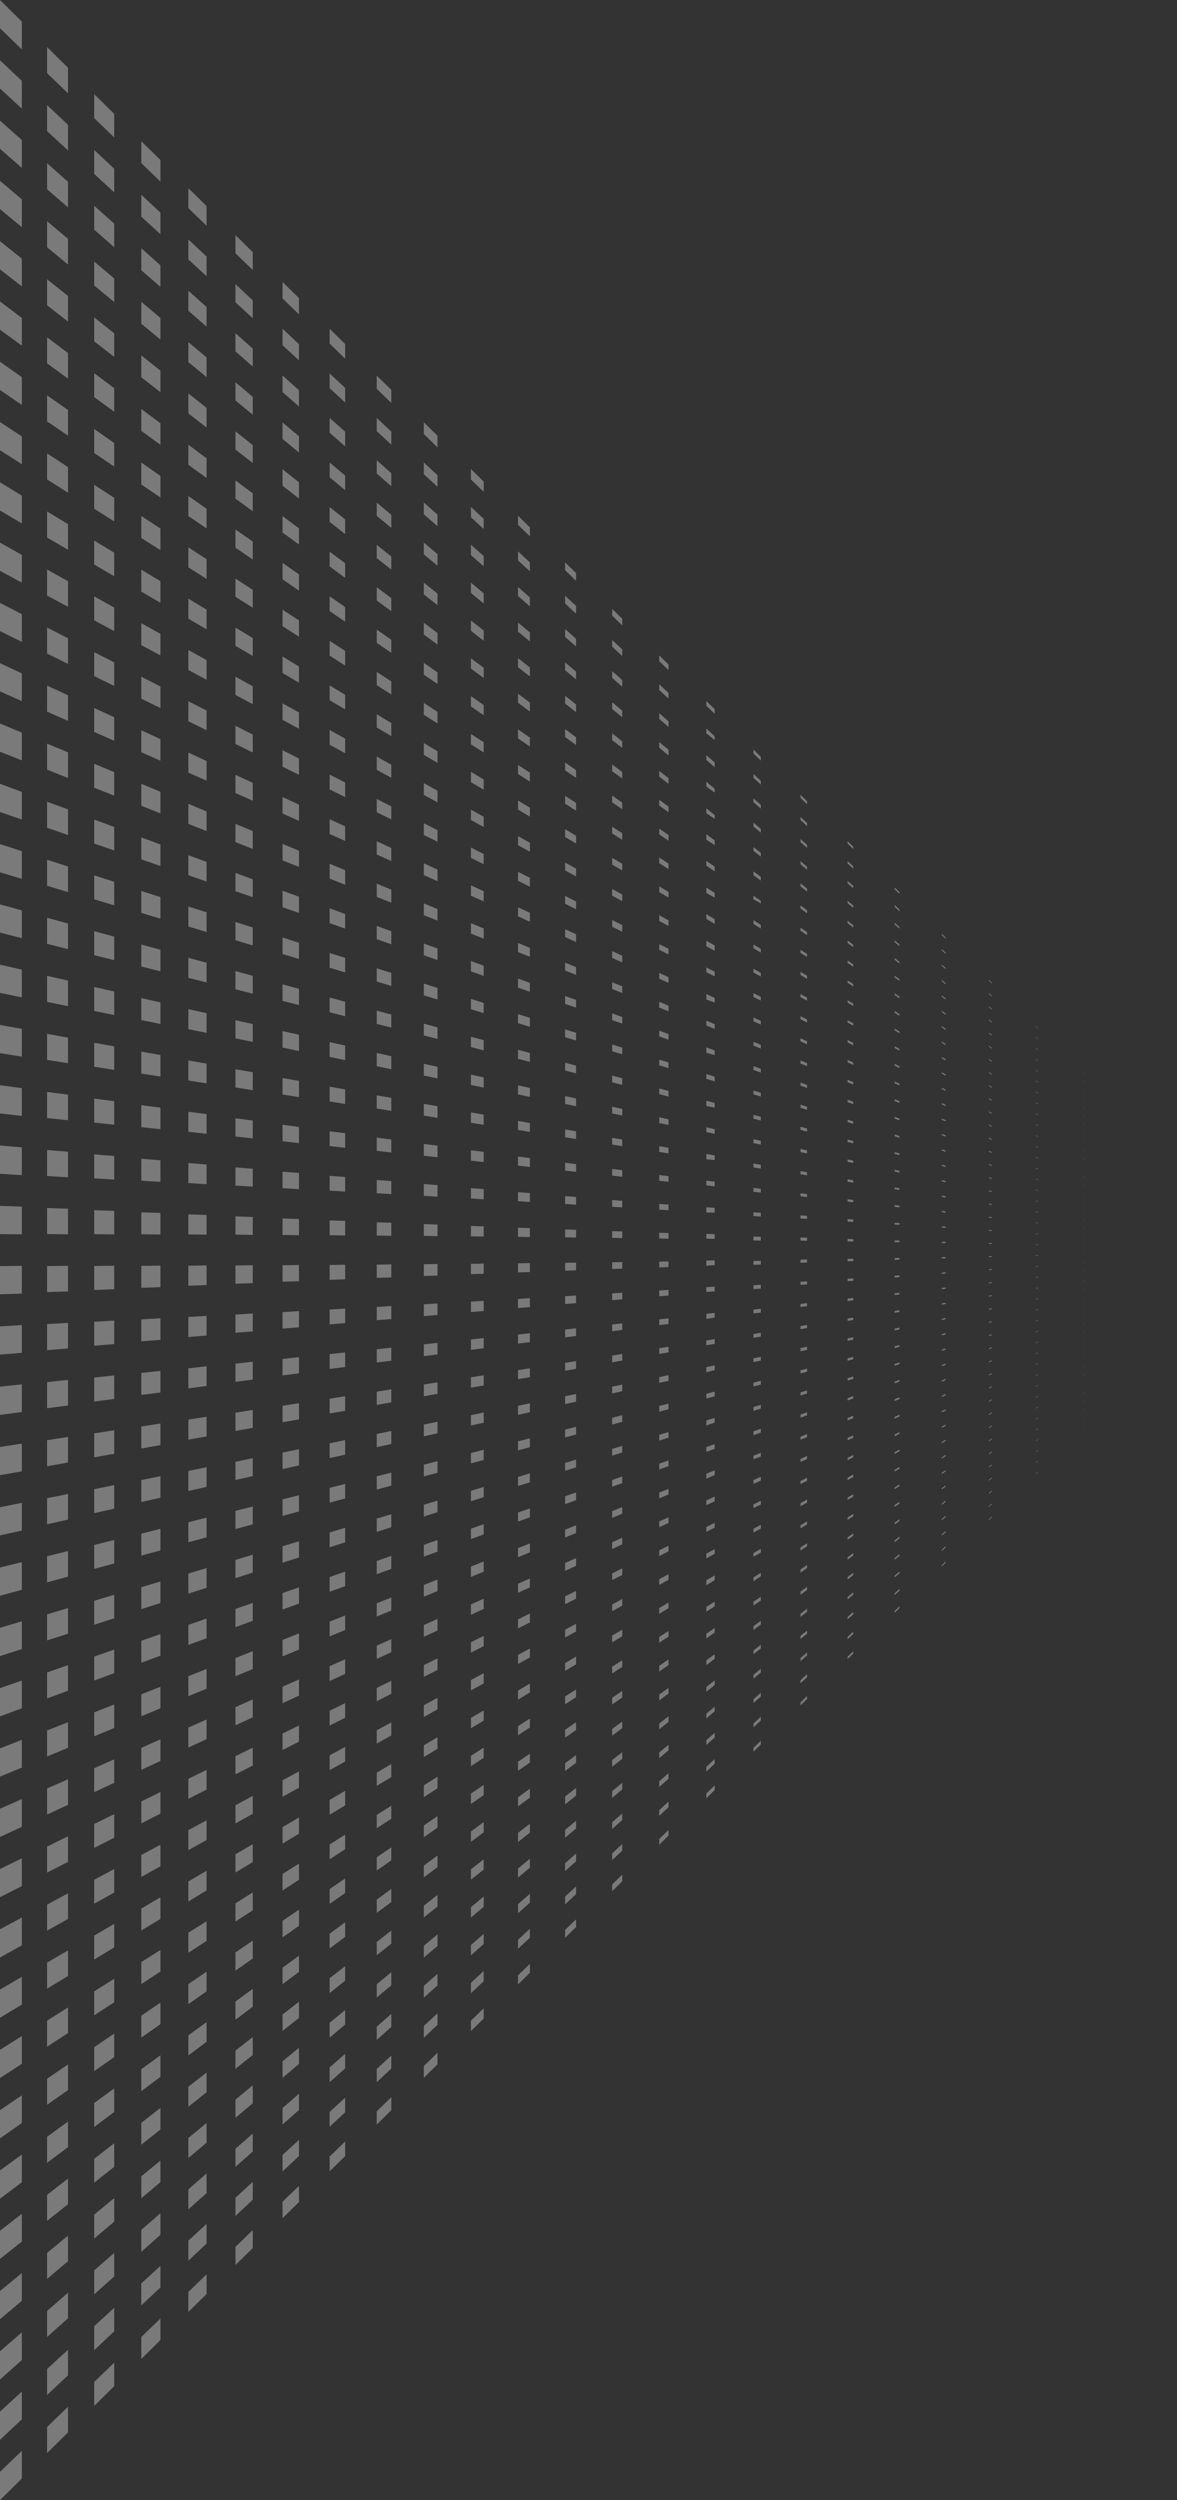 <svg xmlns="http://www.w3.org/2000/svg" viewBox="0 0 1570.03 3333.65"><rect x="0" y="0" width="1570.03" height="3333.65" fill="#333333" stroke="none"/><defs><style>.cls-1{isolation:isolate;}.cls-2{fill:#fff;opacity:0.35;mix-blend-mode:overlay;}</style></defs><g class="cls-1"><g id="Layer_2" data-name="Layer 2"><path class="cls-2" d="M1569.76,1769.93v0l.27-.26v0Zm.27-5.85v0l-.27.25v0Zm0-5.59v0l-.27.24v0Zm0-5.58v0l-.27.23v0Zm0-5.59v0l-.27.21v0Zm0-5.59v0l-.27.2v0Zm0-5.59v0l-.27.18v0Zm0-5.59v0l-.27.17v0Zm0-5.59v0l-.27.16v0Zm0-5.59v0l-.27.15v0Zm0-5.58v0l-.27.14v0Zm0-5.59v0l-.27.12v0Zm0-5.59v0l-.27.11v0Zm0-5.59v0l-.27.1v0Zm0-5.59v0l-.27.08v0Zm0-5.59v0l-.27.07v0Zm0-5.59v0l-.27.06v0Zm0-5.59v0l-.27,0v0Zm0-5.58v0l-.27,0v0Zm0-5.6v0l-.27,0v0Zm0-5.58v0h-.27v0Zm0-5.59v0h-.27v0Zm0-5.59v0l-.27,0v0Zm0-5.59v0l-.27,0v0Zm0-5.59v0l-.27,0v0Zm0-5.59v0l-.27-.06v0Zm0-5.58v0l-.27-.07v0Zm0-5.59v0l-.27-.08v0Zm0-5.59v0l-.27-.09v0Zm0-5.59v0l-.27-.11v0Zm0-5.59v0l-.27-.12v0Zm0-5.59v0l-.27-.14v0Zm0-5.59v0l-.27-.15v0Zm0-5.58v0l-.27-.16v0Zm0-5.59v0l-.27-.17v0Zm0-5.59v0l-.27-.18v0Zm0-5.59v0l-.27-.2v0Zm0-5.59v0l-.27-.21v0Zm0-5.59v0l-.27-.23v0Zm0-5.59v0l-.27-.24v0Zm0-5.58v0l-.27-.25v0Zm0-5.6v0l-.27-.26v0Zm-62.22,289.91v0l-.26.27v0Zm0-8.55v0l-.26.25v0Zm0-8.55v0l-.26.24v0Zm0-8.57v0l-.26.22v0Zm0-8.54v0l-.26.23v0Zm0-8.55v0l-.26.21v0Zm0-8.55v0a2.26,2.26,0,0,0-.26.2v0Zm0-8.56v0a2,2,0,0,0-.26.18v0Zm0-8.56v0l-.26.16v0Zm0-8.56v0l-.26.15v0A1.22,1.22,0,0,0,1507.81,1753.45Zm0-8.54v0l-.26.13v0Zm0-8.55v0l-.26.13v0Zm0-8.55v0l-.26.11v0Zm0-8.55v0l-.26.1v0Zm0-8.57v0l-.26.08v0Zm0-8.54v0l-.26.07v0Zm0-8.55v0l-.26.06v0Zm0-8.56v0l-.26,0v0Zm0-8.55v0l-.26,0v0Zm0-8.55v0l-.26,0v0Zm0-8.57v0h-.26v0A1.14,1.14,0,0,0,1507.81,1659.37Zm0-8.54v0h-.26v0Zm0-8.55v0h-.26v0Zm0-8.55v0l-.26,0v0Zm0-8.55v0l-.26-.05v0Zm0-8.57v0l-.26-.06v0Zm0-8.55v0l-.26-.07v0A2.44,2.44,0,0,0,1507.81,1608.06Zm0-8.54v0l-.26-.08v0Zm0-8.56v0l-.26-.1v0Zm0-8.55v0l-.26-.11v0Zm0-8.55v0l-.26-.12v0Zm0-8.57v0l-.26-.14v0A1.51,1.51,0,0,0,1507.81,1565.29Zm0-8.54v0l-.26-.15v0Zm0-8.55v0l-.26-.16v0Zm0-8.55v0l-.26-.17v0Zm0-8.55v0l-.26-.19v0Zm0-8.57v0l-.26-.2v0A2.14,2.14,0,0,0,1507.81,1522.53Zm0-8.55v0l-.26-.2v0Zm0-8.54v0c-.09-.07-.17-.15-.26-.21v0Zm0-8.55v0l-.26-.23v0Zm0-8.56v0l-.26-.23v0Zm0-8.55v0l-.26-.26v0C1507.64,1479.6,1507.72,1479.69,1507.81,1479.78Zm-61.61,411v-.27l-1.47,1.44v.28Zm0-11.48V1879l-1.47,1.37v.28Zm0-11.49v-.28l-1.47,1.31v.27Zm0-11.49V1856l-1.47,1.23v.27Zm0-11.49v-.27l-1.47,1.16v.27Zm0-11.49V1833l-1.47,1.09v.27Zm0-11.48v-.28l-1.47,1v.28Zm0-11.49v-.27l-1.47.94v.28Zm0-11.49v-.27l-1.47.88v.27Zm0-11.49v-.27l-1.47.81v.27Zm0-11.49v-.27l-1.47.74v.27Zm0-11.49v-.27l-1.47.67v.27Zm0-11.48v-.28l-1.47.6v.28Zm0-11.49v-.27l-1.47.52v.28Zm0-11.49v-.27l-1.47.45v.28Zm0-11.49v-.27l-1.47.39v.27Zm0-11.49v-.27l-1.47.32v.27Zm0-11.48v-.28l-1.47.25v.27Zm0-11.49v-.27l-1.47.17v.28Zm0-11.49v-.27l-1.47.1v.28Zm0-11.49v-.27l-1.47,0v.28Zm0-11.49v-.27l-1.47,0v.27Zm0-11.48v-.28l-1.47-.1v.27Zm0-11.49v-.27l-1.47-.18v.27Zm0-11.49v-.27l-1.47-.25v.27Zm0-11.49v-.27l-1.47-.32v.28Zm0-11.49v-.27l-1.47-.39v.28Zm0-11.48v-.28l-1.47-.46v.28Zm0-11.49v-.28l-1.47-.52v.27Zm0-11.49v-.27l-1.47-.6v.27Zm0-11.49v-.27l-1.47-.67v.27Zm0-11.49v-.27l-1.47-.74v.28Zm0-11.48v-.28l-1.47-.81v.28Zm0-11.49v-.27l-1.47-.89v.28Zm0-11.49v-.27l-1.47-.95v.27Zm0-11.49v-.27l-1.47-1v.27Zm0-11.49v-.27l-1.47-1.09v.27Zm0-11.48v-.28l-1.47-1.16v.27Zm0-11.49v-.27l-1.47-1.24v.28Zm0-11.49v-.27l-1.47-1.31v.28Zm0-11.49v-.27l-1.47-1.37v.27Zm0-11.49v-.27l-1.47-1.44v.27Zm-61.6,531.36v-.62l-2.69,2.62v.63Zm0-14.42V1936l-2.69,2.49v.63Zm0-14.42v-.63l-2.69,2.37v.62Zm0-14.43v-.62l-2.69,2.24v.62Zm0-14.42v-.62l-2.69,2.1v.63Zm0-14.42v-.63l-2.69,2v.63Zm0-14.43v-.62l-2.69,1.85v.63Zm0-14.42v-.62l-2.69,1.72v.63Zm0-14.42v-.63l-2.69,1.6v.63Zm0-14.43v-.62l-2.69,1.47v.63Zm0-14.42v-.62l-2.69,1.34v.62Zm0-14.42v-.63l-2.69,1.22v.62Zm0-14.43v-.62l-2.69,1.08v.63Zm0-14.42V1763l-2.69,1v.63Zm0-14.42v-.63l-2.69.83v.63Zm0-14.43v-.62l-2.69.7v.63Zm0-14.42v-.62l-2.69.57v.63Zm0-14.42v-.63l-2.69.45v.63Zm0-14.43v-.62l-2.69.32v.62Zm0-14.42v-.62l-2.69.18v.63Zm0-14.42V1662l-2.69.06v.63Zm0-14.43v-.62l-2.69-.07v.63Zm0-14.42v-.62l-2.69-.2v.63Zm0-14.43v-.62l-2.69-.32v.63Zm0-14.42v-.62l-2.69-.45v.63Zm0-14.42v-.62l-2.69-.58v.62Zm0-14.42v-.63l-2.69-.7v.62Zm0-14.43V1561l-2.69-.84v.63Zm0-14.42v-.62l-2.69-1v.63Zm0-14.43v-.62l-2.69-1.09v.63Zm0-14.42v-.62l-2.69-1.22v.63Zm0-14.42v-.62l-2.69-1.35v.63Zm0-14.43v-.62l-2.69-1.47v.63Zm0-14.42v-.62l-2.69-1.6v.62Zm0-14.42v-.62l-2.69-1.73v.62Zm0-14.43v-.62l-2.69-1.86v.63Zm0-14.42v-.62l-2.69-2v.63Zm0-14.42v-.62l-2.69-2.12v.63Zm0-14.43v-.62l-2.69-2.24v.63Zm0-14.42V1388l-2.69-2.37v.63Zm0-14.42v-.62l-2.69-2.5v.63Zm0-14.43v-.62l-2.69-2.62v.62ZM1323,2011.49v-1.09l-3.9,3.8v1.1Zm0-17.36V1993l-3.9,3.61v1.1Zm0-17.36v-1.09l-3.9,3.43v1.1Zm0-17.36v-1.08l-3.9,3.24v1.09Zm0-17.36V1941l-3.9,3v1.1Zm0-17.36v-1.08l-3.9,2.87v1.09C1320.39,1926.61,1321.69,1925.66,1323,1924.69Zm0-17.35v-1.09l-3.9,2.68v1.1Zm0-17.36v-1.09l-3.9,2.5v1.1Zm0-17.36v-1.09l-3.9,2.32v1.09Zm0-17.36v-1.09l-3.9,2.13v1.1Zm0-17.36v-1.08l-3.9,1.94v1.09Zm0-17.36v-1.08l-3.9,1.75v1.1Zm0-17.36v-1.08l-3.9,1.57v1.1Zm0-17.35v-1.09l-3.9,1.38v1.1Zm0-17.36v-1.09l-3.9,1.2v1.1Zm0-17.36V1750l-3.9,1v1.09Zm0-17.36v-1.09l-3.9.83v1.1Zm0-17.36v-1.09l-3.9.65v1.1Zm0-17.36V1698l-3.9.45v1.1Zm0-17.36v-1.08l-3.9.27v1.1Zm0-17.36v-1.08l-3.9.09v1.09Zm0-17.35v-1.09l-3.9-.1v1.1Zm0-17.36v-1.09l-3.9-.28v1.1Zm0-17.36v-1.09l-3.9-.47v1.1Zm0-17.36v-1.09l-3.9-.65v1.1Zm0-17.36v-1.08l-3.9-.84v1.09Zm0-17.36v-1.08l-3.9-1v1.1Zm0-17.36v-1.08l-3.9-1.21v1.09Zm0-17.36v-1.08l-3.9-1.4v1.1Zm0-17.35V1507l-3.9-1.58v1.1Zm0-17.36v-1.09l-3.9-1.77v1.1Zm0-17.36v-1.09l-3.9-2v1.1Zm0-17.36v-1.09l-3.9-2.13v1.09Zm0-17.36v-1.08l-3.9-2.33v1.1Zm0-17.36v-1.08l-3.9-2.51v1.1Zm0-17.36v-1.08l-3.9-2.7v1.1Zm0-17.35v-1.09l-3.9-2.88v1.1Zm0-17.36v-1.09l-3.9-3.06v1.09Zm0-17.36v-1.09l-3.9-3.25v1.1Zm0-17.36v-1.09l-3.9-3.43v1.09Zm0-17.36v-1.09l-3.9-3.62v1.1Zm0-17.36v-1.08l-3.9-3.81v1.1ZM1261.38,2072v-1.66l-5.1,5v1.68Zm0-20.29V2050l-5.1,4.73v1.68Zm0-20.3v-1.66l-5.1,4.48v1.69Zm0-20.29v-1.66l-5.1,4.24v1.68Zm0-20.29v-1.67l-5.1,4v1.68Zm0-20.3v-1.66l-5.1,3.75v1.69Zm0-20.29v-1.67l-5.1,3.52v1.68Zm0-20.3v-1.66l-5.1,3.27v1.68Zm0-20.29v-1.66l-5.1,3v1.69Zm0-20.3v-1.66l-5.1,2.79v1.68Zm0-20.29v-1.66l-5.1,2.54v1.68Zm0-20.29v-1.67l-5.1,2.3V1851Zm0-20.3v-1.66l-5.1,2.06v1.68Zm0-20.29v-1.66l-5.1,1.81V1810Zm0-20.3v-1.66l-5.1,1.57v1.68Zm0-20.29v-1.66l-5.1,1.32v1.69Zm0-20.29v-1.67l-5.1,1.09v1.68Zm0-20.3v-1.66l-5.1.84v1.68Zm0-20.29V1705l-5.1.59v1.69Zm0-20.3v-1.66l-5.1.36v1.68Zm0-20.29v-1.66l-5.1.11v1.68Zm0-20.29v-1.67l-5.1-.13v1.69Zm0-20.3v-1.66l-5.1-.37v1.68Zm0-20.29v-1.66l-5.1-.62v1.68Zm0-20.3v-1.66l-5.1-.86v1.68Zm0-20.29v-1.66l-5.1-1.11v1.69Zm0-20.29v-1.67l-5.1-1.34V1543Zm0-20.3v-1.66l-5.1-1.59v1.68Zm0-20.29v-1.66l-5.1-1.84v1.69Zm0-20.3v-1.66l-5.1-2.07v1.68Zm0-20.29v-1.66l-5.1-2.32v1.68Zm0-20.29v-1.67l-5.1-2.56v1.69Zm0-20.3v-1.66l-5.1-2.8v1.68Zm0-20.29v-1.66l-5.1-3v1.68Zm0-20.29v-1.67l-5.1-3.29v1.68Zm0-20.3V1360l-5.1-3.54v1.69Zm0-20.29v-1.67l-5.1-3.77v1.68Zm0-20.3v-1.66l-5.1-4v1.68Zm0-20.29v-1.66l-5.1-4.27v1.69Zm0-20.29v-1.67l-5.1-4.5V1276Zm0-20.3v-1.66l-5.1-4.75v1.68Zm0-20.29v-1.67l-5.1-5v1.69Zm-61.61,892.57v-2.35q-3.16,3.06-6.31,6.14v2.39Zm0-23.23v-2.35q-3.16,2.91-6.31,5.84v2.39Zm0-23.23v-2.35q-3.16,2.76-6.31,5.54v2.39Zm0-23.23v-2.35l-6.31,5.24v2.39Zm0-23.23v-2.35l-6.31,4.94v2.39Zm0-23.23V2014l-6.31,4.64V2021Zm0-23.23v-2.35l-6.31,4.34v2.39Zm0-23.23v-2.35l-6.31,4v2.39Zm0-23.22v-2.36l-6.31,3.74v2.39Q1196.61,1948.52,1199.77,1946.64Zm0-23.23v-2.36l-6.31,3.44v2.39Q1196.61,1925.14,1199.77,1923.41Zm0-23.23v-2.36l-6.31,3.14v2.39Q1196.61,1901.76,1199.77,1900.18Zm0-23.23v-2.36l-6.31,2.84v2.39Zm0-23.23v-2.36l-6.31,2.54v2.39Zm0-23.23v-2.35l-6.31,2.23v2.39Zm0-23.23v-2.35l-6.31,1.93v2.39Zm0-23.23v-2.35l-6.31,1.63v2.39Zm0-23.23v-2.35l-6.31,1.33v2.39Zm0-23.23v-2.35l-6.31,1v2.39Zm0-23.23V1712l-6.31.73v2.39Zm0-23.23v-2.35l-6.31.43v2.39Zm0-23.23v-2.35l-6.31.13v2.39Zm0-23.22v-2.36l-6.31-.17v2.39Zm0-23.23v-2.36l-6.31-.47V1621Zm0-23.23v-2.36l-6.31-.77v2.39Zm0-23.23v-2.36l-6.31-1.06v2.38Zm0-23.23v-2.36l-6.31-1.36v2.38Zm0-23.23v-2.36l-6.31-1.66v2.38Zm0-23.23v-2.36l-6.31-2v2.38Zm0-23.23v-2.36l-6.31-2.26v2.38Zm0-23.23v-2.35l-6.31-2.57v2.38Zm0-23.23v-2.35l-6.31-2.87v2.38Zm0-23.23V1410l-6.31-3.17v2.38Zm0-23.23v-2.35l-6.31-3.47v2.38Q1196.61,1387.42,1199.77,1389.13Zm0-23.23v-2.35l-6.31-3.77v2.38Q1196.61,1364,1199.77,1365.9Zm0-23.23v-2.35l-6.31-4.07v2.38Q1196.61,1340.66,1199.77,1342.67Zm0-23.23v-2.35l-6.31-4.37v2.38Q1196.61,1317.28,1199.77,1319.44Zm0-23.22v-2.36l-6.31-4.67v2.38Zm0-23.23v-2.36l-6.31-5V1268Zm0-23.23v-2.36l-6.31-5.27v2.38Zm0-23.23v-2.36l-6.31-5.57V1221Zm0-23.23v-2.36l-6.31-5.87v2.38Zm0-23.23v-2.36q-3.16-3.07-6.31-6.17v2.38Zm-61.61,1013v-3.16l-7.52,7.32v3.2Zm0-26.17v-3.16l-7.52,7v3.21Zm0-26.16v-3.16l-7.52,6.6v3.2Zm0-26.17v-3.16l-7.52,6.25v3.2Zm0-26.16v-3.16l-7.52,5.88v3.21Zm0-26.17v-3.16l-7.52,5.53v3.21Zm0-26.16v-3.16l-7.52,5.17v3.2Zm0-26.17v-3.16l-7.52,4.82v3.2Zm0-26.16v-3.16l-7.52,4.45v3.21Zm0-26.16v-3.16l-7.52,4.09v3.2Zm0-26.17v-3.16l-7.52,3.74v3.2Zm0-26.16v-3.16l-7.52,3.38v3.2Zm0-26.17v-3.16l-7.52,3v3.21Zm0-26.16v-3.16l-7.52,2.66v3.2Zm0-26.17v-3.16l-7.52,2.31v3.2Zm0-26.16v-3.16l-7.52,1.94v3.21Zm0-26.17v-3.16l-7.52,1.59v3.21Zm0-26.16v-3.16l-7.52,1.23v3.2Zm0-26.17v-3.16l-7.52.88v3.2Zm0-26.16v-3.16l-7.52.51v3.21Zm0-26.17v-3.16l-7.52.16V1670Zm0-26.16v-3.16l-7.52-.2v3.2Zm0-26.16v-3.17l-7.52-.55v3.2Zm0-26.17v-3.16l-7.52-.92v3.21Zm0-26.16v-3.16l-7.52-1.28v3.2Zm0-26.17v-3.16l-7.52-1.63v3.2Zm0-26.16v-3.16l-7.52-2v3.2Zm0-26.17v-3.16l-7.52-2.35v3.21Zm0-26.16v-3.16l-7.52-2.71v3.2Zm0-26.17v-3.16l-7.52-3.06v3.2Zm0-26.16V1405l-7.52-3.43v3.21Zm0-26.17v-3.16l-7.52-3.78v3.21Zm0-26.16v-3.16l-7.52-4.14v3.2Zm0-26.17v-3.16l-7.52-4.49v3.2Zm0-26.16v-3.16l-7.52-4.86v3.21Zm0-26.17v-3.16l-7.52-5.21v3.21Zm0-26.16V1248l-7.52-5.57v3.2Zm0-26.16v-3.17l-7.52-5.92v3.2Zm0-26.17v-3.16l-7.52-6.29v3.21Zm0-26.16v-3.16l-7.52-6.65v3.2Zm0-26.17v-3.16l-7.52-7v3.2Zm0-26.16v-3.16l-7.52-7.36v3.2Zm-61.61,1133.38v-4.08l-8.73,8.49v4.14Zm0-29.1v-4.08l-8.73,8.08v4.13Zm0-29.1v-4.08l-8.73,7.66v4.14Zm0-29.1v-4.08l-8.73,7.24v4.14Zm0-29.1v-4.08l-8.73,6.83v4.14Zm0-29.1v-4.08l-8.73,6.41v4.14Zm0-29.1V2075l-8.73,6v4.14Zm0-29.1v-4.08l-8.73,5.58v4.14Zm0-29.1v-4.08l-8.73,5.17v4.13Zm0-29.1v-4.08l-8.73,4.75v4.14Zm0-29.1v-4.08l-8.73,4.34v4.13Zm0-29.1v-4.08l-8.73,3.92v4.14Zm0-29.1v-4.08l-8.73,3.5V1908Zm0-29.1v-4.08l-8.73,3.09v4.14Zm0-29.1v-4.08l-8.73,2.67V1849Zm0-29.1v-4.08l-8.73,2.26v4.14Zm0-29.1V1784l-8.73,1.84V1790Zm0-29.1v-4.08l-8.73,1.43v4.14Zm0-29.1v-4.08l-8.73,1V1731Zm0-29.1v-4.08l-8.73.6v4.13Zm0-29.1v-4.08l-8.73.18v4.14Zm0-29.1v-4.08l-8.73-.23v4.13Zm0-29.1v-4.08l-8.73-.65v4.14Zm0-29.1v-4.08l-8.73-1.07v4.14Zm0-29.1v-4.08l-8.73-1.48v4.14Zm0-29.1v-4.08l-8.73-1.9v4.14Zm0-29.1V1493l-8.73-2.31v4.14Zm0-29.1v-4.08l-8.73-2.73v4.14Zm0-29.1v-4.08l-8.73-3.14v4.13Zm0-29.1v-4.08l-8.73-3.56v4.14Zm0-29.1v-4.08l-8.73-4v4.13Zm0-29.1v-4.08l-8.73-4.39v4.14Zm0-29.1v-4.08l-8.73-4.81v4.14Zm0-29.1v-4.08l-8.73-5.22v4.14Zm0-29.1v-4.08l-8.73-5.64v4.14Zm0-29.1v-4.08l-8.73-6v4.14Zm0-29.1V1202l-8.73-6.47v4.14Zm0-29.1v-4.08l-8.73-6.88v4.14Zm0-29.1v-4.08l-8.73-7.3v4.14Zm0-29.1v-4.08l-8.73-7.71v4.13Zm0-29.1v-4.08l-8.73-8.13v4.14Zm0-29.1v-4.08l-8.73-8.55v4.14ZM1014.87,2314.4v-5l-9.8,9.53V2324Zm0-32v-5l-9.8,9.06v5.12Zm0-32v-5l-9.8,8.6V2259Zm0-32v-5.05l-9.8,8.13v5.12Zm0-32v-5.05l-9.8,7.67V2194Zm0-32v-5l-9.8,7.19v5.12Zm0-32v-5l-9.8,6.73V2129Zm0-32v-5l-9.8,6.26v5.12Q1010,2093.31,1014.87,2090.13Zm0-32v-5l-9.8,5.8V2064Zm0-32v-5l-9.8,5.33v5.12Zm0-32v-5l-9.8,4.87V1999Zm0-32v-5l-9.8,4.39v5.12Zm0-32v-5l-9.8,3.93V1934Zm0-32v-5l-9.8,3.46v5.12Zm0-32v-5l-9.8,3v5.11Zm0-32v-5l-9.8,2.53v5.12Zm0-32v-5l-9.8,2.07v5.11Zm0-32v-5l-9.8,1.6v5.12Zm0-32v-5l-9.8,1.13v5.11Zm0-32v-5l-9.8.66v5.12Zm0-32v-5l-9.8.2v5.11Zm0-32v-5l-9.8-.27v5.12Zm0-32v-5l-9.8-.73v5.11Zm0-32v-5l-9.8-1.2v5.12Zm0-32v-5l-9.8-1.67v5.11Zm0-32v-5l-9.8-2.14v5.12Zm0-32v-5l-9.8-2.6v5.11Zm0-32v-5l-9.8-3.07v5.12Zm0-32v-5l-9.8-3.54v5.12Zm0-32v-5l-9.8-4v5.12Zm0-32v-5l-9.8-4.47v5.12Zm0-32v-5l-9.8-4.94v5.12Zm0-32v-5l-9.8-5.41v5.12Zm0-32v-5l-9.8-5.87v5.12Zm0-32v-5l-9.8-6.34v5.12Zm0-32v-5l-9.8-6.8v5.12Q1010,1189.69,1014.87,1193.06Zm0-32v-5l-9.8-7.27v5.12Zm0-32v-5l-9.8-7.74v5.12Zm0-32v-5l-9.8-8.21v5.12Zm0-32v-5l-9.8-8.67v5.12Zm0-32v-5l-9.8-9.14v5.12Zm0-32v-5.05l-9.8-9.6v5.12ZM953.33,2375.12v-6.26l-11.14,10.83V2386Zm0-35v-6.26l-11.14,10.3v6.35Zm0-35v-6.26l-11.14,9.77V2315Zm0-35V2264l-11.14,9.23v6.36Zm0-35V2229l-11.14,8.7V2244Zm0-35V2194l-11.14,8.17v6.36Zm0-35V2159l-11.14,7.64V2173Zm0-35v-6.26l-11.14,7.12v6.36Zm0-35v-6.26l-11.14,6.59V2102Q947.77,2098.7,953.33,2095.35Zm0-35v-6.26l-11.14,6.06v6.35Zm0-35v-6.26l-11.14,5.53V2031Zm0-35v-6.26l-11.14,5v6.35Zm0-35v-6.26l-11.14,4.46V1960Zm0-35v-6.26l-11.14,3.93v6.36Zm0-35v-6.26l-11.14,3.4V1889Zm0-35v-6.26l-11.14,2.87v6.36Zm0-35v-6.26l-11.14,2.34V1818Zm0-35v-6.26l-11.14,1.81v6.35Zm0-35v-6.26l-11.14,1.28V1747Zm0-35v-6.26l-11.14.75v6.35Zm0-35v-6.26l-11.14.21V1676Zm0-35v-6.26l-11.14-.32v6.36Zm0-35v-6.26l-11.14-.85V1605Zm0-35v-6.26l-11.14-1.38v6.36Zm0-35v-6.26l-11.14-1.9V1534Zm0-35v-6.27l-11.14-2.43v6.35Zm0-35v-6.26l-11.14-3V1463Zm0-35v-6.26l-11.14-3.49v6.35Zm0-35v-6.26l-11.14-4V1392Zm0-35v-6.26l-11.14-4.56v6.36Zm0-35v-6.26l-11.14-5.09V1321Zm0-35v-6.26l-11.14-5.62v6.36Zm0-35v-6.26l-11.14-6.15V1250Q947.77,1253,953.33,1256.06Zm0-35v-6.26l-11.14-6.68v6.35Zm0-35v-6.26l-11.14-7.21V1179Zm0-35v-6.26l-11.14-7.74v6.35Zm0-35v-6.26l-11.14-8.27V1108Zm0-35V1075l-11.14-8.81v6.36Zm0-35V1040l-11.14-9.34V1037Zm0-35V1005l-11.14-9.87v6.36Q947.77,1006.38,953.33,1011.27Zm0-35V970l-11.14-10.4V966Zm0-35v-6.27l-11.14-10.92v6.35ZM891.72,2435.92v-7.52l-12.35,12V2448Zm0-37.9v-7.52l-12.35,11.41v7.63Zm0-37.91v-7.52l-12.35,10.82v7.64Zm0-37.9v-7.53l-12.35,10.24v7.64Zm0-37.91v-7.52l-12.35,9.65v7.63Zm0-37.91v-7.52l-12.35,9.06v7.64Zm0-37.9V2201l-12.35,8.47v7.63Zm0-37.91v-7.52l-12.35,7.88v7.64Zm0-37.9v-7.52l-12.35,7.29v7.64Zm0-37.91v-7.52l-12.35,6.7v7.64Zm0-37.9v-7.53l-12.35,6.12v7.64Zm0-37.91v-7.52L879.37,2017v7.63Zm0-37.91v-7.52l-12.35,4.94v7.64Zm0-37.9v-7.52L879.37,1940v7.64Zm0-37.91v-7.52l-12.35,3.76v7.64Zm0-37.91v-7.52L879.37,1863v7.64Zm0-37.9v-7.52l-12.35,2.59v7.63Zm0-37.91V1784l-12.35,2v7.64Zm0-37.9v-7.52l-12.35,1.41v7.64Zm0-37.91v-7.52l-12.35.82v7.64Zm0-37.9v-7.53l-12.35.24v7.64Zm0-37.91v-7.52l-12.35-.35v7.63Zm0-37.91v-7.52l-12.35-.94v7.64Zm0-37.9v-7.52L879.37,1555v7.64Zm0-37.91v-7.52l-12.35-2.12v7.64Zm0-37.9v-7.52l-12.35-2.71v7.64Zm0-37.91v-7.52l-12.35-3.29v7.63Zm0-37.91v-7.52l-12.35-3.88v7.64Zm0-37.9V1367l-12.35-4.47v7.64Zm0-37.91v-7.52l-12.35-5.06v7.64Zm0-37.9v-7.52l-12.35-5.65v7.64Zm0-37.91v-7.52l-12.35-6.23v7.63Zm0-37.91v-7.52l-12.35-6.82v7.64Zm0-37.9v-7.52l-12.35-7.41v7.64Zm0-37.91v-7.52l-12.35-8v7.64Zm0-37.9v-7.52l-12.35-8.59v7.64Zm0-37.91v-7.52l-12.35-9.18v7.64Zm0-37.9v-7.53l-12.35-9.76v7.64Zm0-37.91V988l-12.35-10.35v7.64Zm0-37.91v-7.52l-12.35-10.94v7.64Zm0-37.9v-7.52l-12.35-11.53v7.64Zm0-37.91v-7.52l-12.35-12.12v7.64ZM830,2496.81V2488l-13.42,13V2510Zm0-40.85v-8.81l-13.42,12.4v8.95Zm0-40.84v-8.81l-13.42,11.76V2427Zm0-40.85v-8.81q-6.7,5.57-13.42,11.12v9Zm0-40.84v-8.81l-13.42,10.48v9Zm0-40.84v-8.81l-13.42,9.84v8.94Zm0-40.85v-8.81q-6.7,4.61-13.42,9.2v8.95Zm0-40.84v-8.81l-13.42,8.56v8.95Zm0-40.85v-8.81l-13.42,7.92v9Q823.34,2174.09,830,2170.05Zm0-40.84v-8.81l-13.42,7.28v9Zm0-40.85v-8.81l-13.42,6.65v8.94Zm0-40.84v-8.81l-13.42,6v8.95Zm0-40.85v-8.81l-13.42,5.37v9Zm0-40.84V1957l-13.42,4.73v8.94Zm0-40.84v-8.81l-13.42,4.08v9Zm0-40.85v-8.81l-13.42,3.45v9Zm0-40.84v-8.81l-13.42,2.8v9Zm0-40.85v-8.81l-13.42,2.17v9Zm0-40.84v-8.81l-13.42,1.53v9Zm0-40.85V1712l-13.42.89v9Zm0-40.84v-8.81l-13.42.25v9Zm0-40.85v-8.8l-13.42-.39v8.94Zm0-40.84v-8.81l-13.42-1v8.95Zm0-40.84v-8.81l-13.42-1.67v8.95Zm0-40.85v-8.81l-13.42-2.3v8.94Zm0-40.84v-8.81l-13.42-3v9Zm0-40.85V1426l-13.42-3.58v9Zm0-40.84v-8.81L816.62,1381v9Zm0-40.85v-8.81l-13.42-4.86v9Zm0-40.84v-8.81l-13.42-5.5V1307Zm0-40.84v-8.81l-13.42-6.15v9Zm0-40.85v-8.81L816.62,1215v9Zm0-40.84V1181l-13.42-7.42v8.94Zm0-40.85v-8.81l-13.42-8.06v9Zm0-40.84v-8.81l-13.42-8.7v9Zm0-40.85v-8.81l-13.42-9.34v9Zm0-40.84v-8.81l-13.42-10v9Zm0-40.85v-8.81l-13.42-10.61v8.94Zm0-40.84v-8.81l-13.42-11.26v9Zm0-40.84v-8.81l-13.42-11.9v9ZM830,863v-8.81q-6.7-6.27-13.42-12.53v8.94Zm0-40.84v-8.81L816.62,800.2v8.95ZM768.43,2557.72v-10.29l-14.62,14.2v10.46Zm0-43.78v-10.29l-14.62,13.51v10.45Zm0-43.78v-10.29l-14.62,12.81v10.46Zm0-43.78v-10.29l-14.62,12.11v10.46Zm0-43.78v-10.29l-14.62,11.42v10.45Zm0-43.78v-10.29l-14.62,10.72v10.46Zm0-43.78v-10.29l-14.62,10v10.46Zm0-43.77V2241l-14.62,9.33v10.45Zm0-43.79v-10.29l-14.62,8.63v10.46Zm0-43.77v-10.3l-14.62,7.93v10.46Zm0-43.78v-10.3l-14.62,7.24v10.45Zm0-43.78v-10.3l-14.62,6.54v10.46Zm0-43.78v-10.3l-14.62,5.84v10.46Zm0-43.78v-10.3l-14.62,5.15v10.45Zm0-43.78v-10.3L753.81,1939v10.46Zm0-43.78v-10.3l-14.62,3.76v10.45Zm0-43.78V1847l-14.62,3v10.45Zm0-43.78v-10.3l-14.62,2.36V1816Zm0-43.78V1759.4l-14.62,1.66v10.45Zm0-43.78v-10.29l-14.62,1V1727Zm0-43.78v-10.29l-14.62.26v10.46Zm0-43.78v-10.29l-14.62-.43v10.45Zm0-43.78v-10.29l-14.62-1.13v10.46Zm0-43.78V1540.5l-14.62-1.83v10.46Zm0-43.78v-10.29l-14.62-2.52v10.45Zm0-43.78v-10.29l-14.62-3.22v10.46Zm0-43.78v-10.29l-14.62-3.92v10.46Zm0-43.78v-10.29l-14.62-4.61v10.45Zm0-43.78V1321.6l-14.62-5.31v10.46Zm0-43.78v-10.29l-14.62-6v10.46Zm0-43.78V1234l-14.62-6.7v10.45Zm0-43.78v-10.29l-14.62-7.4v10.46Zm0-43.78v-10.29l-14.62-8.1v10.46Zm0-43.78V1102.7l-14.62-8.79v10.45Zm0-43.78v-10.29l-14.62-9.49v10.46Zm0-43.78v-10.29L753.81,1005v10.46Zm0-43.78V971.36l-14.62-10.88v10.45Zm0-43.78V927.58L753.81,916v10.46Zm0-43.78V883.8l-14.62-12.28V882Zm0-43.78V840l-14.62-13V837.5Zm0-43.78V796.24l-14.62-13.67V793Zm0-43.78V752.46l-14.62-14.37v10.46Zm-61.61,1856v-11.89L691,2622.17v12.09Zm0-46.72v-11.89L691,2574.7v12.09Zm0-46.71v-11.89L691,2527.23v12.09Zm0-46.72v-11.89L691,2479.77v12.08Zm0-46.71V2420L691,2432.3v12.08Zm0-46.72v-11.89L691,2384.83v12.08Zm0-46.71v-11.89L691,2337.36v12.08Zm0-46.72V2279.8L691,2289.89V2302Zm0-46.72v-11.89q-7.91,4.68-15.83,9.34v12.08Zm0-46.71v-11.89L691,2195V2207Zm0-46.71v-11.9L691,2147.48v12.08Zm0-46.72v-11.89L691,2100v12.08Zm0-46.72v-11.88L691,2052.54v12.08Zm0-46.71v-11.89L691,2005.07v12.08Zm0-46.72v-11.89L691,1957.6v12.08Zm0-46.71v-11.89L691,1910.13v12.08Zm0-46.72v-11.89l-15.83,3.3v12.09Zm0-46.71v-11.89L691,1815.19v12.09Zm0-46.72v-11.89L691,1767.72v12.09Zm0-46.71v-11.89l-15.83,1v12.09Zm0-46.72V1672.5l-15.83.29v12.08Zm0-46.71v-11.89l-15.83-.47v12.08Zm0-46.72v-11.89L691,1577.85v12.08Zm0-46.71v-11.89l-15.83-2v12.08Zm0-46.72v-11.89L691,1482.91V1495Zm0-46.71v-11.89L691,1435.44v12.08Zm0-46.72v-11.89L691,1388v12.08Zm0-46.71V1345.5l-15.83-5v12.08Zm0-46.72v-11.89L691,1293v12.08Zm0-46.71v-11.89L691,1245.56v12.08Zm0-46.72v-11.89L691,1198.09v12.08Zm0-46.71v-11.89l-15.83-8v12.08Zm0-46.72v-11.89L691,1103.15v12.08Zm0-46.71v-11.89L691,1055.68v12.09Zm0-46.72v-11.89L691,1008.21v12.09Zm0-46.71V971.78l-15.83-11v12.09Zm0-46.72V925.06L691,913.28v12.08Zm0-46.71V878.35L691,865.81v12.08Zm0-46.72V831.63L691,818.34v12.08Zm0-46.71V784.92q-7.91-7-15.83-14V783Zm0-46.72V738.2L691,723.4v12.08Zm0-46.71V691.49L691,675.93V688ZM645.21,2679.72v-13.6l-17,16.54v13.82Zm0-49.65v-13.6q-8.52,7.86-17,15.72V2646Zm0-49.65v-13.6l-17,14.91v13.82Zm0-49.65v-13.6l-17,14.1v13.82Zm0-49.65v-13.6l-17,13.29v13.82Zm0-49.65v-13.6l-17,12.48v13.82Zm0-49.65v-13.6l-17,11.66v13.83Zm0-49.65v-13.6l-17,10.85v13.82Zm0-49.65v-13.6l-17,10v13.82Zm0-49.65v-13.6l-17,9.23v13.82Zm0-49.65v-13.6l-17,8.41v13.83Zm0-49.65V2120l-17,7.6v13.83Zm0-49.65v-13.6l-17,6.79v13.82Zm0-49.65v-13.6l-17,6v13.82Zm0-49.65V1971l-17,5.16V1990Zm0-49.65v-13.6l-17,4.35v13.83Zm0-49.65v-13.6l-17,3.54v13.82Zm0-49.65v-13.6l-17,2.73v13.82Zm0-49.65v-13.6l-17,1.92v13.82Zm0-49.65v-13.6l-17,1.1v13.83Zm0-49.65v-13.6l-17,.29v13.82Zm0-49.65v-13.6l-17-.52v13.82Zm0-49.65v-13.6l-17-1.33v13.82Zm0-49.65v-13.6l-17-2.15v13.83Zm0-49.65v-13.6l-17-3v13.83Zm0-49.65v-13.6l-17-3.77v13.82Zm0-49.65v-13.6l-17-4.58v13.82Zm0-49.66v-13.6l-17-5.38V1334Zm0-49.65v-13.6l-17-6.2v13.83Zm0-49.65v-13.6l-17-7v13.82Zm0-49.65v-13.6l-17-7.82v13.82Zm0-49.65V1127l-17-8.63v13.82Zm0-49.65v-13.6l-17-9.45v13.83Zm0-49.65v-13.6l-17-10.26v13.83Zm0-49.65V978l-17-11.07v13.82Zm0-49.65v-13.6l-17-11.88V930.3Zm0-49.65v-13.6l-17-12.69v13.82Zm0-49.65v-13.6l-17-13.51v13.83Zm0-49.65v-13.6l-17-14.32v13.82Zm0-49.65v-13.6l-17-15.13v13.82Zm0-49.65v-13.6l-17-15.94V678Zm0-49.65v-13.6l-17-16.76v13.83ZM583.6,2740.81v-15.42l-18.24,17.69q0,7.85,0,15.68Zm0-52.58V2672.8l-18.24,16.83q0,7.83,0,15.68Zm0-52.59v-15.43l-18.24,16q0,7.85,0,15.68Zm0-52.59v-15.42l-18.24,15.09q0,7.83,0,15.68Zm0-52.58V2515l-18.24,14.22q0,7.84,0,15.68Zm0-52.59v-15.42l-18.24,13.35q0,7.83,0,15.68Zm0-52.58v-15.43l-18.24,12.48q0,7.84,0,15.68Zm0-52.59v-15.42l-18.24,11.61q0,7.83,0,15.68Zm0-52.58V2304.7l-18.24,10.74q0,7.84,0,15.68Zm0-52.59v-15.42L565.36,2262q0,7.83,0,15.68Zm0-52.59v-15.42l-18.24,9q0,7.84,0,15.68Zm0-52.58v-15.43l-18.24,8.14q0,7.83,0,15.68Zm0-52.59v-15.42l-18.24,7.26q0,7.85,0,15.68Zm0-52.58v-15.43l-18.24,6.4q0,7.83,0,15.68Zm0-52.59v-15.42l-18.24,5.52q0,7.85,0,15.68Zm0-52.58V1936.6l-18.24,4.66q0,7.83,0,15.68Zm0-52.59V1884l-18.24,3.78q0,7.85,0,15.68Zm0-52.59v-15.42l-18.24,2.91q0,7.85,0,15.69Zm0-52.58v-15.43l-18.24,2.05q0,7.84,0,15.68Zm0-52.59v-15.42l-18.24,1.17q0,7.85,0,15.68Zm0-52.58v-15.43l-18.24.31q0,7.85,0,15.68Zm0-52.59v-15.42l-18.24-.56q0,7.83,0,15.67Zm0-52.58V1568.5l-18.24-1.43q0,7.85,0,15.68Zm0-52.59v-15.42l-18.24-2.31q0,7.85,0,15.68Zm0-52.59v-15.42l-18.24-3.17q0,7.85,0,15.68Zm0-52.58v-15.43l-18.24-4q0,7.85,0,15.68Zm0-52.59v-15.42l-18.24-4.91q0,7.85,0,15.68Zm0-52.58v-15.43l-18.24-5.78q0,7.85,0,15.68Zm0-52.59V1253l-18.24-6.65q0,7.85,0,15.68Zm0-52.58V1200.4l-18.24-7.52q0,7.84,0,15.68Zm0-52.59v-15.42l-18.24-8.39q0,7.85,0,15.68Zm0-52.58v-15.43L565.36,1086q0,7.85,0,15.68Zm0-52.59v-15.43l-18.24-10.12q0,7.85,0,15.68Zm0-52.59V990.06l-18.24-11q0,7.85,0,15.68Zm0-52.58V937.47l-18.24-11.86q0,7.85,0,15.68Zm0-52.59V884.89l-18.24-12.74q0,7.85,0,15.68Zm0-52.58V832.3l-18.24-13.6q0,7.83,0,15.68Zm0-52.59V779.72l-18.24-14.48q0,7.85,0,15.68Zm0-52.58V727.13l-18.24-15.34q0,7.83,0,15.68Zm0-52.59V674.54l-18.24-16.21q0,7.84,0,15.68Zm0-52.59V622l-18.24-17.08q0,7.83,0,15.68Zm0-52.58V569.37l-18.24-18q0,7.85,0,15.68ZM522,2802v-17.36l-19.45,18.86v17.65Zm0-55.52v-17.36L502.54,2747v17.65Zm0-55.52v-17.36l-19.45,17v17.66Zm0-55.52V2618l-19.45,16.07v17.66Zm0-55.52v-17.36l-19.45,15.15v17.65Zm0-55.52V2507l-19.45,14.23v17.65Zm0-55.52v-17.37l-19.45,13.3v17.65Zm0-55.52v-17.37l-19.45,12.37V2426Zm0-55.52v-17.37l-19.45,11.44v17.66Zm0-55.53V2284.9l-19.45,10.52v17.65Zm0-55.52v-17.36L502.54,2239v17.65Zm0-55.52v-17.36l-19.45,8.66v17.65Zm0-55.52v-17.36l-19.45,7.73v17.66Zm0-55.52v-17.36l-19.45,6.8v17.66Zm0-55.52V2007.3l-19.45,5.88v17.65Zm0-55.52v-17.36l-19.45,5v17.65Zm0-55.52v-17.37l-19.45,4v17.65Zm0-55.52v-17.37l-19.45,3.1v17.66Zm0-55.52v-17.37l-19.45,2.18V1805Zm0-55.52v-17.37l-19.45,1.25v17.65Zm0-55.53v-17.36l-19.45.32v17.65Zm0-55.52v-17.36l-19.45-.61v17.65Zm0-55.52v-17.36l-19.45-1.54v17.66Zm0-55.52v-17.36l-19.45-2.46v17.65Zm0-55.52v-17.36l-19.45-3.39v17.65Zm0-55.52v-17.36l-19.45-4.32v17.65Zm0-55.52v-17.36l-19.45-5.25v17.66Zm0-55.52v-17.37l-19.45-6.17V1297Zm0-55.52V1230l-19.45-7.09v17.65Zm0-55.52v-17.37l-19.45-8v17.65Zm0-55.52V1119l-19.45-9v17.65Zm0-55.53v-17.36l-19.45-9.88v17.66Zm0-55.52v-17.36l-19.45-10.81v17.66Zm0-55.52V952.4l-19.45-11.73v17.65Zm0-55.52V896.88l-19.45-12.66v17.65Zm0-55.52V841.36l-19.45-13.59v17.65Zm0-55.52V785.84l-19.45-14.52V789Zm0-55.52V730.32l-19.45-15.45v17.66Zm0-55.52V674.79l-19.45-16.36v17.65Zm0-55.52V619.27L502.54,602v17.65Zm0-55.52V563.75l-19.45-18.22v17.65Zm0-55.53V508.23l-19.45-19.15v17.66Zm-61.6,2337.56v-19.41l-20.67,20v19.74Zm0-58.45v-19.42l-20.67,19v19.74Zm0-58.46v-19.42l-20.67,18.06v19.74Zm0-58.46v-19.41l-20.67,17.06v19.75Zm0-58.45v-19.42L439.72,2626v19.75Zm0-58.46v-19.41l-20.67,15.09v19.75Zm0-58.45V2493l-20.67,14.11v19.75Zm0-58.46v-19.42l-20.67,13.13v19.75Zm0-58.46v-19.41l-20.67,12.14V2408Zm0-58.45v-19.42l-20.67,11.16v19.74Zm0-58.46v-19.42l-20.67,10.18v19.74Zm0-58.46v-19.41l-20.67,9.19v19.74Zm0-58.45v-19.42l-20.67,8.21v19.74Zm0-58.46v-19.41L439.72,2091v19.74Zm0-58.45v-19.42l-20.67,6.24v19.74Zm0-58.46v-19.42l-20.67,5.26v19.74Zm0-58.46v-19.41l-20.67,4.26v19.75Zm0-58.45V1850l-20.67,3.28V1873Zm0-58.46v-19.42l-20.67,2.3v19.75Zm0-58.46v-19.41l-20.67,1.31v19.74Zm0-58.45v-19.42l-20.67.33v19.74Zm0-58.46v-19.41l-20.67-.66v19.74Zm0-58.45V1557.7l-20.67-1.64v19.74Zm0-58.46v-19.42l-20.67-2.62v19.74Zm0-58.46v-19.41l-20.67-3.61v19.74Zm0-58.45v-19.42l-20.67-4.59v19.74Zm0-58.46v-19.42l-20.67-5.57V1338Zm0-58.46v-19.41l-20.67-6.57v19.75Zm0-58.45V1207l-20.67-7.55v19.75Zm0-58.46v-19.41L439.72,1140v19.75Zm0-58.45v-19.42l-20.67-9.52v19.75Zm0-58.46v-19.42l-20.67-10.5v19.75Zm0-58.46V973.14l-20.67-11.49v19.74Zm0-58.45V914.68l-20.67-12.47V922Zm0-58.46V856.22l-20.67-13.45v19.74Zm0-58.46V797.77l-20.67-14.44v19.74Zm0-58.45V739.31l-20.67-15.42v19.74Zm0-58.46V680.86l-20.67-16.41v19.74Zm0-58.45V622.4L439.72,605v19.74Zm0-58.46V563.94l-20.67-18.38v19.75Zm0-58.46V505.49l-20.67-19.37v19.75Zm0-58.45V447l-20.67-20.35v19.75Zm-61.61,2458v-21.58L376.9,2924V2946Zm0-61.39v-21.58l-21.88,20.13v21.95Zm0-61.39V2780l-21.88,19.1v22Zm0-61.39v-21.59l-21.88,18.06v21.95Zm0-61.4v-21.58l-21.88,17v21.95Zm0-61.39v-21.58l-21.88,16v21.95Zm0-61.39v-21.58l-21.88,14.93v22Zm0-61.39v-21.58L376.9,2487v22Zm0-61.39V2411.7l-21.88,12.84v21.95Zm0-61.39V2350.3l-21.88,11.8v22Zm0-61.39v-21.59l-21.88,10.76v21.95Zm0-61.4v-21.58l-21.88,9.72v22Zm0-61.39v-21.58l-21.88,8.67v21.95Zm0-61.39v-21.58l-21.88,7.63v22Zm0-61.39v-21.58l-21.88,6.59v21.95Zm0-61.39V1982l-21.88,5.55v22Zm0-61.39v-21.59l-21.88,4.51v22Zm0-61.4v-21.58l-21.88,3.47v21.95Zm0-61.39v-21.58l-21.88,2.42v22Zm0-61.39v-21.58l-21.88,1.38v22Zm0-61.39V1675l-21.88.33v22Zm0-61.39v-21.58l-21.88-.71v21.95Zm0-61.39v-21.59l-21.88-1.74v22Zm0-61.39v-21.59L376.9,1488v22Zm0-61.4v-21.58l-21.88-3.83v22Zm0-61.39V1368l-21.88-4.87v21.95Zm0-61.39v-21.58l-21.88-5.92v22Zm0-61.39v-21.58l-21.88-7v22Zm0-61.39v-21.59l-21.88-8v22Zm0-61.39v-21.59l-21.88-9v22Zm0-61.4v-21.58L376.9,1051v22Zm0-61.39V999.69L376.9,988.56v22Zm0-61.39V938.3L376.9,926.13v22Zm0-61.39V876.91L376.9,863.7v21.95Zm0-61.39V815.51L376.9,801.26v22Zm0-61.39V754.12L376.9,738.83v21.95Zm0-61.4V692.73L376.9,676.4v22Zm0-61.39V631.34L376.9,614v21.95Zm0-61.39V570L376.9,551.53v22Zm0-61.39V508.56L376.9,489.09v22Zm0-61.39V447.16l-21.88-20.5v21.95Zm0-61.39V385.77L376.9,364.23v21.95ZM337.17,2985.73v-23.87l-23.08,22.34v24.27Zm0-64.33v-23.87l-23.08,21.24v24.28Q325.63,2932.22,337.17,2921.4Zm0-64.33v-23.86l-23.08,20.14v24.27Zm0-64.33v-23.86l-23.08,19v24.27Zm0-64.32v-23.87l-23.08,17.94v24.28Q325.63,2737.59,337.17,2728.42Zm0-64.33v-23.86l-23.08,16.84v24.27Zm0-64.33V2575.9l-23.08,15.74v24.27Zm0-64.32v-23.87l-23.08,14.64v24.28Q325.63,2543,337.17,2535.44Zm0-64.33v-23.86l-23.08,13.54v24.27Zm0-64.33v-23.86l-23.08,12.44v24.27Zm0-64.32v-23.87l-23.08,11.34v24.28Q325.63,2348.33,337.17,2342.46Zm0-64.33v-23.86l-23.08,10.24v24.27Zm0-64.33v-23.86l-23.08,9.14v24.27Zm0-64.32v-23.87l-23.08,8v24.27Zm0-64.33v-23.87l-23.08,6.95v24.27Zm0-64.33V1997l-23.08,5.84v24.27Zm0-64.32v-23.87l-23.08,4.75v24.27Zm0-64.33V1868.3L314.09,1872v24.27Zm0-64.33V1804l-23.08,2.54v24.27Zm0-64.33v-23.86l-23.08,1.45v24.27Zm0-64.32v-23.87l-23.08.35v24.27Zm0-64.33V1611l-23.08-.76v24.28Zm0-64.33v-23.86l-23.08-1.85v24.27Zm0-64.32v-23.87l-23.08-2.95v24.27Zm0-64.33V1418L314.09,1414v24.28Zm0-64.33v-23.86l-23.08-5.15v24.27Zm0-64.32v-23.87l-23.08-6.25v24.27Zm0-64.33V1225l-23.08-7.36V1242Zm0-64.33v-23.86l-23.08-8.45v24.27Zm0-64.32v-23.87l-23.08-9.55v24.27Zm0-64.33v-23.86l-23.08-10.66v24.28Zm0-64.33V967.73L314.09,956v24.27Zm0-64.32V903.4l-23.08-12.85v24.27Zm0-64.33V839.07q-11.55-7-23.08-14V849.4Zm0-64.33V774.75l-23.08-15V784Zm0-64.32V710.42l-23.08-16.15v24.27Zm0-64.33V646.09l-23.08-17.24v24.27Zm0-64.33V581.77l-23.08-18.35v24.27Zm0-64.33V517.44L314.09,498v24.27Q325.63,531.79,337.17,541.3Zm0-64.32V453.11l-23.08-20.54v24.27Zm0-64.33V388.79l-23.08-21.65v24.27Zm0-64.33V324.46l-23.08-22.75V326Q325.63,337.16,337.17,348.32ZM275.56,3047.1v-26.26l-24.29,23.49V3071Zm0-67.27v-26.25l-24.29,22.33v26.72Zm0-67.26v-26.26l-24.29,21.19v26.71Zm0-67.26v-26.26l-24.29,20v26.71Zm0-67.26v-26.26l-24.29,18.87v26.71Zm0-67.26v-26.26l-24.29,17.71V2729Zm0-67.27v-26.26l-24.29,16.56v26.71Zm0-67.26V2550l-24.29,15.4v26.71Zm0-67.26v-26.26L251.27,2497v26.71Zm0-67.26v-26.26l-24.29,13.08v26.71Zm0-67.27v-26.25l-24.29,11.92v26.71Zm0-67.26V2281l-24.29,10.77v26.71Zm0-67.26v-26.26l-24.29,9.61V2250Zm0-67.26v-26.26l-24.29,8.45v26.71Zm0-67.26v-26.26l-24.29,7.29v26.71Zm0-67.27V2011.9L251.27,2018v26.71Zm0-67.26v-26.26l-24.29,5v26.71Zm0-67.26v-26.26l-24.29,3.83v26.7Zm0-67.26v-26.26l-24.29,2.67v26.71Zm0-67.26v-26.26l-24.29,1.51v26.71Zm0-67.27v-26.26l-24.29.36v26.71Zm0-67.26v-26.26l-24.29-.8v26.71Zm0-67.26v-26.26l-24.29-2v26.71Zm0-67.26v-26.26l-24.29-3.12v26.71Zm0-67.27v-26.25l-24.29-4.28V1429Zm0-67.26v-26.26l-24.29-5.43v26.71Zm0-67.26V1272l-24.29-6.59v26.71Zm0-67.26v-26.26L251.27,1197v26.71Zm0-67.26V1137.5l-24.29-8.91v26.71Zm0-67.27v-26.26l-24.29-10.06v26.71Zm0-67.26V1003l-24.29-11.22v26.71Zm0-67.26V935.71l-24.29-12.38V950Zm0-67.26V868.45l-24.29-13.54v26.71Zm0-67.27V801.19L251.27,786.5v26.71Zm0-67.26V733.92l-24.29-15.84v26.71Zm0-67.26V666.66l-24.29-17v26.71Zm0-67.26V599.4l-24.29-18.16V608Zm0-67.26V532.14l-24.29-19.32v26.71Zm0-67.27V464.87L251.27,444.4v26.71Zm0-67.26V397.61L251.27,376v26.71Zm0-67.26V330.35l-24.29-22.79v26.71Zm0-67.26V263.09l-24.29-23.95v26.71ZM214,3108.52v-28.76l-25.5,24.65v29.27Zm0-70.19v-28.77L188.45,3033v29.26Zm0-70.2v-28.77l-25.5,22.23v29.26Zm0-70.2v-28.76l-25.5,21v29.27Zm0-70.2V2799l-25.5,19.79V2848Zm0-70.19v-28.77l-25.5,18.58v29.26Zm0-70.2v-28.77l-25.5,17.37v29.26Zm0-70.2v-28.76l-25.5,16.14v29.27Zm0-70.2v-28.76l-25.5,14.93v29.27Zm0-70.19V2448l-25.5,13.72V2491Zm0-70.2v-28.77l-25.5,12.51v29.26Zm0-70.2v-28.77l-25.5,11.3v29.26Zm0-70.2v-28.76l-25.5,10.07v29.27Zm0-70.19v-28.77l-25.5,8.86v29.27Zm0-70.2V2097l-25.5,7.65v29.26Zm0-70.2V2026.8l-25.5,6.43v29.26Zm0-70.2V1956.6l-25.5,5.21v29.27Zm0-70.19V1886.4l-25.5,4v29.27Zm0-70.2V1816.2l-25.5,2.79v29.27Zm0-70.2V1746l-25.5,1.58v29.26Zm0-70.2v-28.76l-25.5.36v29.26Zm0-70.19v-28.77l-25.5-.86V1634Zm0-70.2v-28.77l-25.5-2.07v29.27Zm0-70.2v-28.76l-25.5-3.29v29.26Zm0-70.2V1395l-25.5-4.5v29.26Zm0-70.19v-28.77l-25.5-5.71v29.26Zm0-70.2v-28.77l-25.5-6.93V1277Zm0-70.2v-28.77l-25.5-8.14v29.27Zm0-70.2v-28.76l-25.5-9.36v29.26Zm0-70.19V1044l-25.5-10.57v29.26Zm0-70.2V973.83L188.45,962v29.27Zm0-70.2V903.63l-25.5-13V919.9Zm0-70.2V833.44l-25.5-14.22v29.26ZM214,792V763.24l-25.5-15.43v29.26Zm0-70.2V693l-25.5-16.65v29.27Zm0-70.2V622.85L188.45,605v29.27Zm0-70.2V552.65l-25.5-19.08v29.27Zm0-70.19V482.45l-25.5-20.29v29.26Zm0-70.2V412.25l-25.5-21.5V420Zm0-70.2V342.05l-25.5-22.72V348.6Zm0-70.2V271.86l-25.5-23.94v29.27Zm0-70.19V201.66l-25.5-25.15v29.26ZM152.34,3170v-31.39l-26.71,25.81v31.93Zm0-73.13v-31.39L125.63,3090V3122Zm0-73.14v-31.39l-26.71,23.27v31.93Zm0-73.13v-31.39l-26.71,22v31.94Zm0-73.13v-31.39l-26.71,20.72v31.93Zm0-73.13V2773l-26.71,19.44v31.94Zm0-73.14v-31.39L125.63,2718v31.93Zm0-73.13v-31.39l-26.71,16.9v31.94Zm0-73.13v-31.39l-26.71,15.63v31.93Zm0-73.13v-31.4q-13.35,7.18-26.71,14.36v31.94Zm0-73.14v-31.39l-26.71,13.09v31.93Zm0-73.13v-31.39L125.63,2346v31.94Zm0-73.13V2261l-26.71,10.54v31.93Zm0-73.14v-31.39l-26.71,9.27v31.94Zm0-73.13v-31.39l-26.71,8v31.93Zm0-73.13v-31.39l-26.71,6.72v31.94Zm0-73.14V1968.5L125.63,1974v31.93Zm0-73.13v-31.39l-26.71,4.18v31.94Zm0-73.13v-31.39l-26.71,2.91v31.93Zm0-73.13V1749.1l-26.71,1.63v31.94Zm0-73.14V1676l-26.71.37v31.93Zm0-73.13v-31.39l-26.71-.91v31.94Zm0-73.13V1529.7l-26.71-2.18v31.93Zm0-73.13v-31.39l-26.71-3.46v31.94Zm0-73.14v-31.39l-26.71-4.72v31.93Zm0-73.13V1310.3l-26.71-6v31.94Zm0-73.13v-31.39l-26.71-7.27v31.93Zm0-73.14V1164l-26.71-8.54v31.94Zm0-73.13V1090.9l-26.71-9.81V1113Zm0-73.13v-31.39l-26.71-11.09v31.94Zm0-73.13V944.64l-26.71-12.36v31.93Zm0-73.14V871.5l-26.71-13.63v31.94Zm0-73.13V798.37q-13.35-7.46-26.71-14.9V815.4Zm0-73.13V725.24l-26.71-16.18V741Zm0-73.14V652.1l-26.71-17.44v31.93Zm0-73.13V579l-26.71-18.72v31.94Zm0-73.13V505.84l-26.71-20v31.93Zm0-73.13V432.71l-26.71-21.27v31.94Zm0-73.14V359.57L125.63,337V369Zm0-73.13V286.44l-26.71-23.81v31.94Zm0-73.13V213.31l-26.71-25.08v31.93Zm0-73.14V140.17l-26.71-26.35v31.94Zm-61.61,3060v-34.12q-14,13.47-27.91,27v34.72Zm0-76.07v-34.12L62.82,3147v34.72Zm0-76.06v-34.13l-27.91,24.3v34.73Zm0-76.07v-34.13l-27.91,23v34.73Q76.77,3015.13,90.73,3003.35Zm0-76.07v-34.13L62.82,2914.8v34.72Zm0-76.07v-34.13L62.82,2837.4v34.72Zm0-76.07V2741q-14,9.48-27.91,19v34.72Zm0-76.07V2665L62.82,2682.6v34.72Zm0-76.06v-34.13L62.82,2605.2v34.73Zm0-76.07v-34.13l-27.91,15v34.72Zm0-76.07v-34.13l-27.91,13.67v34.72Zm0-76.07v-34.12L62.82,2373v34.72Zm0-76.07v-34.12l-27.91,11v34.73Zm0-76.06v-34.13l-27.91,9.68v34.72Zm0-76.07v-34.13l-27.91,8.35v34.72Zm0-76.07V2056.4l-27.91,7v34.72Zm0-76.07v-34.12L62.82,1986v34.72Zm0-76.07v-34.12l-27.91,4.35v34.73Zm0-76.06V1828.2l-27.91,3V1866Zm0-76.07v-34.13l-27.91,1.7v34.72Zm0-76.07v-34.13l-27.91.37v34.72Zm0-76.07V1600l-27.91-1v34.72Zm0-76.07v-34.12l-27.91-2.3v34.73Zm0-76.07v-34.12l-27.91-3.62V1479Zm0-76.06v-34.13l-27.91-5v34.72Zm0-76.07v-34.13l-27.91-6.28v34.72Zm0-76.07v-34.13L62.82,1212v34.73Zm0-76.07v-34.12l-27.91-8.95v34.73Zm0-76.07v-34.12l-27.91-10.27V1092Zm0-76.06V991.45l-27.91-11.6v34.72Zm0-76.07V915.38L62.82,902.45v34.72Zm0-76.07V839.31L62.82,825.05v34.73Zm0-76.07V763.24q-14-7.79-27.91-15.59v34.73Zm0-76.07V687.18L62.82,670.26V705Zm0-76.06V611.11L62.82,592.86v34.72Zm0-76.07V535L62.82,515.46v34.72Zm0-76.07V459L62.82,438.06v34.73Zm0-76.07V382.9L62.82,360.66v34.73Zm0-76.07V306.84L62.82,283.27V318Q76.77,329.48,90.73,341Zm0-76.07V230.77l-27.91-24.9v34.72Zm0-76.06V154.7L62.82,128.47v34.72Zm0-76.07V78.63L62.82,51.07V85.8ZM29.12,3293.15v-37L0,3284.29v37.63Zm0-79v-37L0,3203.9v37.63Zm0-79v-37L0,3123.51v37.62Zm0-79v-37L0,3043.12v37.62Zm0-79v-37L0,2962.73v37.62Zm0-79v-37L0,2882.34V2920Zm0-79v-37L0,2801.94v37.63Zm0-79v-37L0,2721.55v37.63Zm0-79v-37L0,2641.16v37.63Zm0-79v-37L0,2560.77v37.63Zm0-79v-37L0,2480.38V2518Zm0-79v-37L0,2400v37.63Zm0-79v-37L0,2319.6v37.63Zm0-79v-37L0,2239.21v37.63Zm0-79v-37L0,2158.82v37.63Zm0-79v-37L0,2078.43v37.62Zm0-79v-37L0,1998v37.62Zm0-79v-37L0,1917.65v37.62Zm0-79v-37L0,1837.26v37.62Zm0-79v-37L0,1756.87v37.62Zm0-79v-37L0,1676.47v37.63Zm0-79v-37l-29.12-1v37.63Zm0-79v-37L0,1515.69v37.63Zm0-79v-37L0,1435.3v37.63Zm0-79v-37L0,1354.91v37.63Zm0-79v-37L0,1274.52v37.63Zm0-79v-37L0,1194.13v37.63Zm0-79v-37L0,1113.74v37.63Zm0-79v-37L0,1033.35V1071Q14.57,1076,29.12,1081.05Zm0-79v-37L0,953v37.62Zm0-79v-37L0,872.57v37.62Zm0-79v-37L0,792.18V829.8Zm0-79v-37L0,711.79v37.62Zm0-79v-37L0,631.39V669Zm0-79v-37L0,551v37.63Zm0-79v-37L0,470.61v37.63Zm0-79v-37L0,390.22v37.63Zm0-79v-37L0,309.83v37.63Zm0-79V254L0,229.44v37.63Zm0-79V175L0,149.05v37.63Zm0-79V96L0,68.66v37.63Zm0-79V17L0-11.73V25.89Z" transform="translate(0 11.73)"/></g></g></svg>